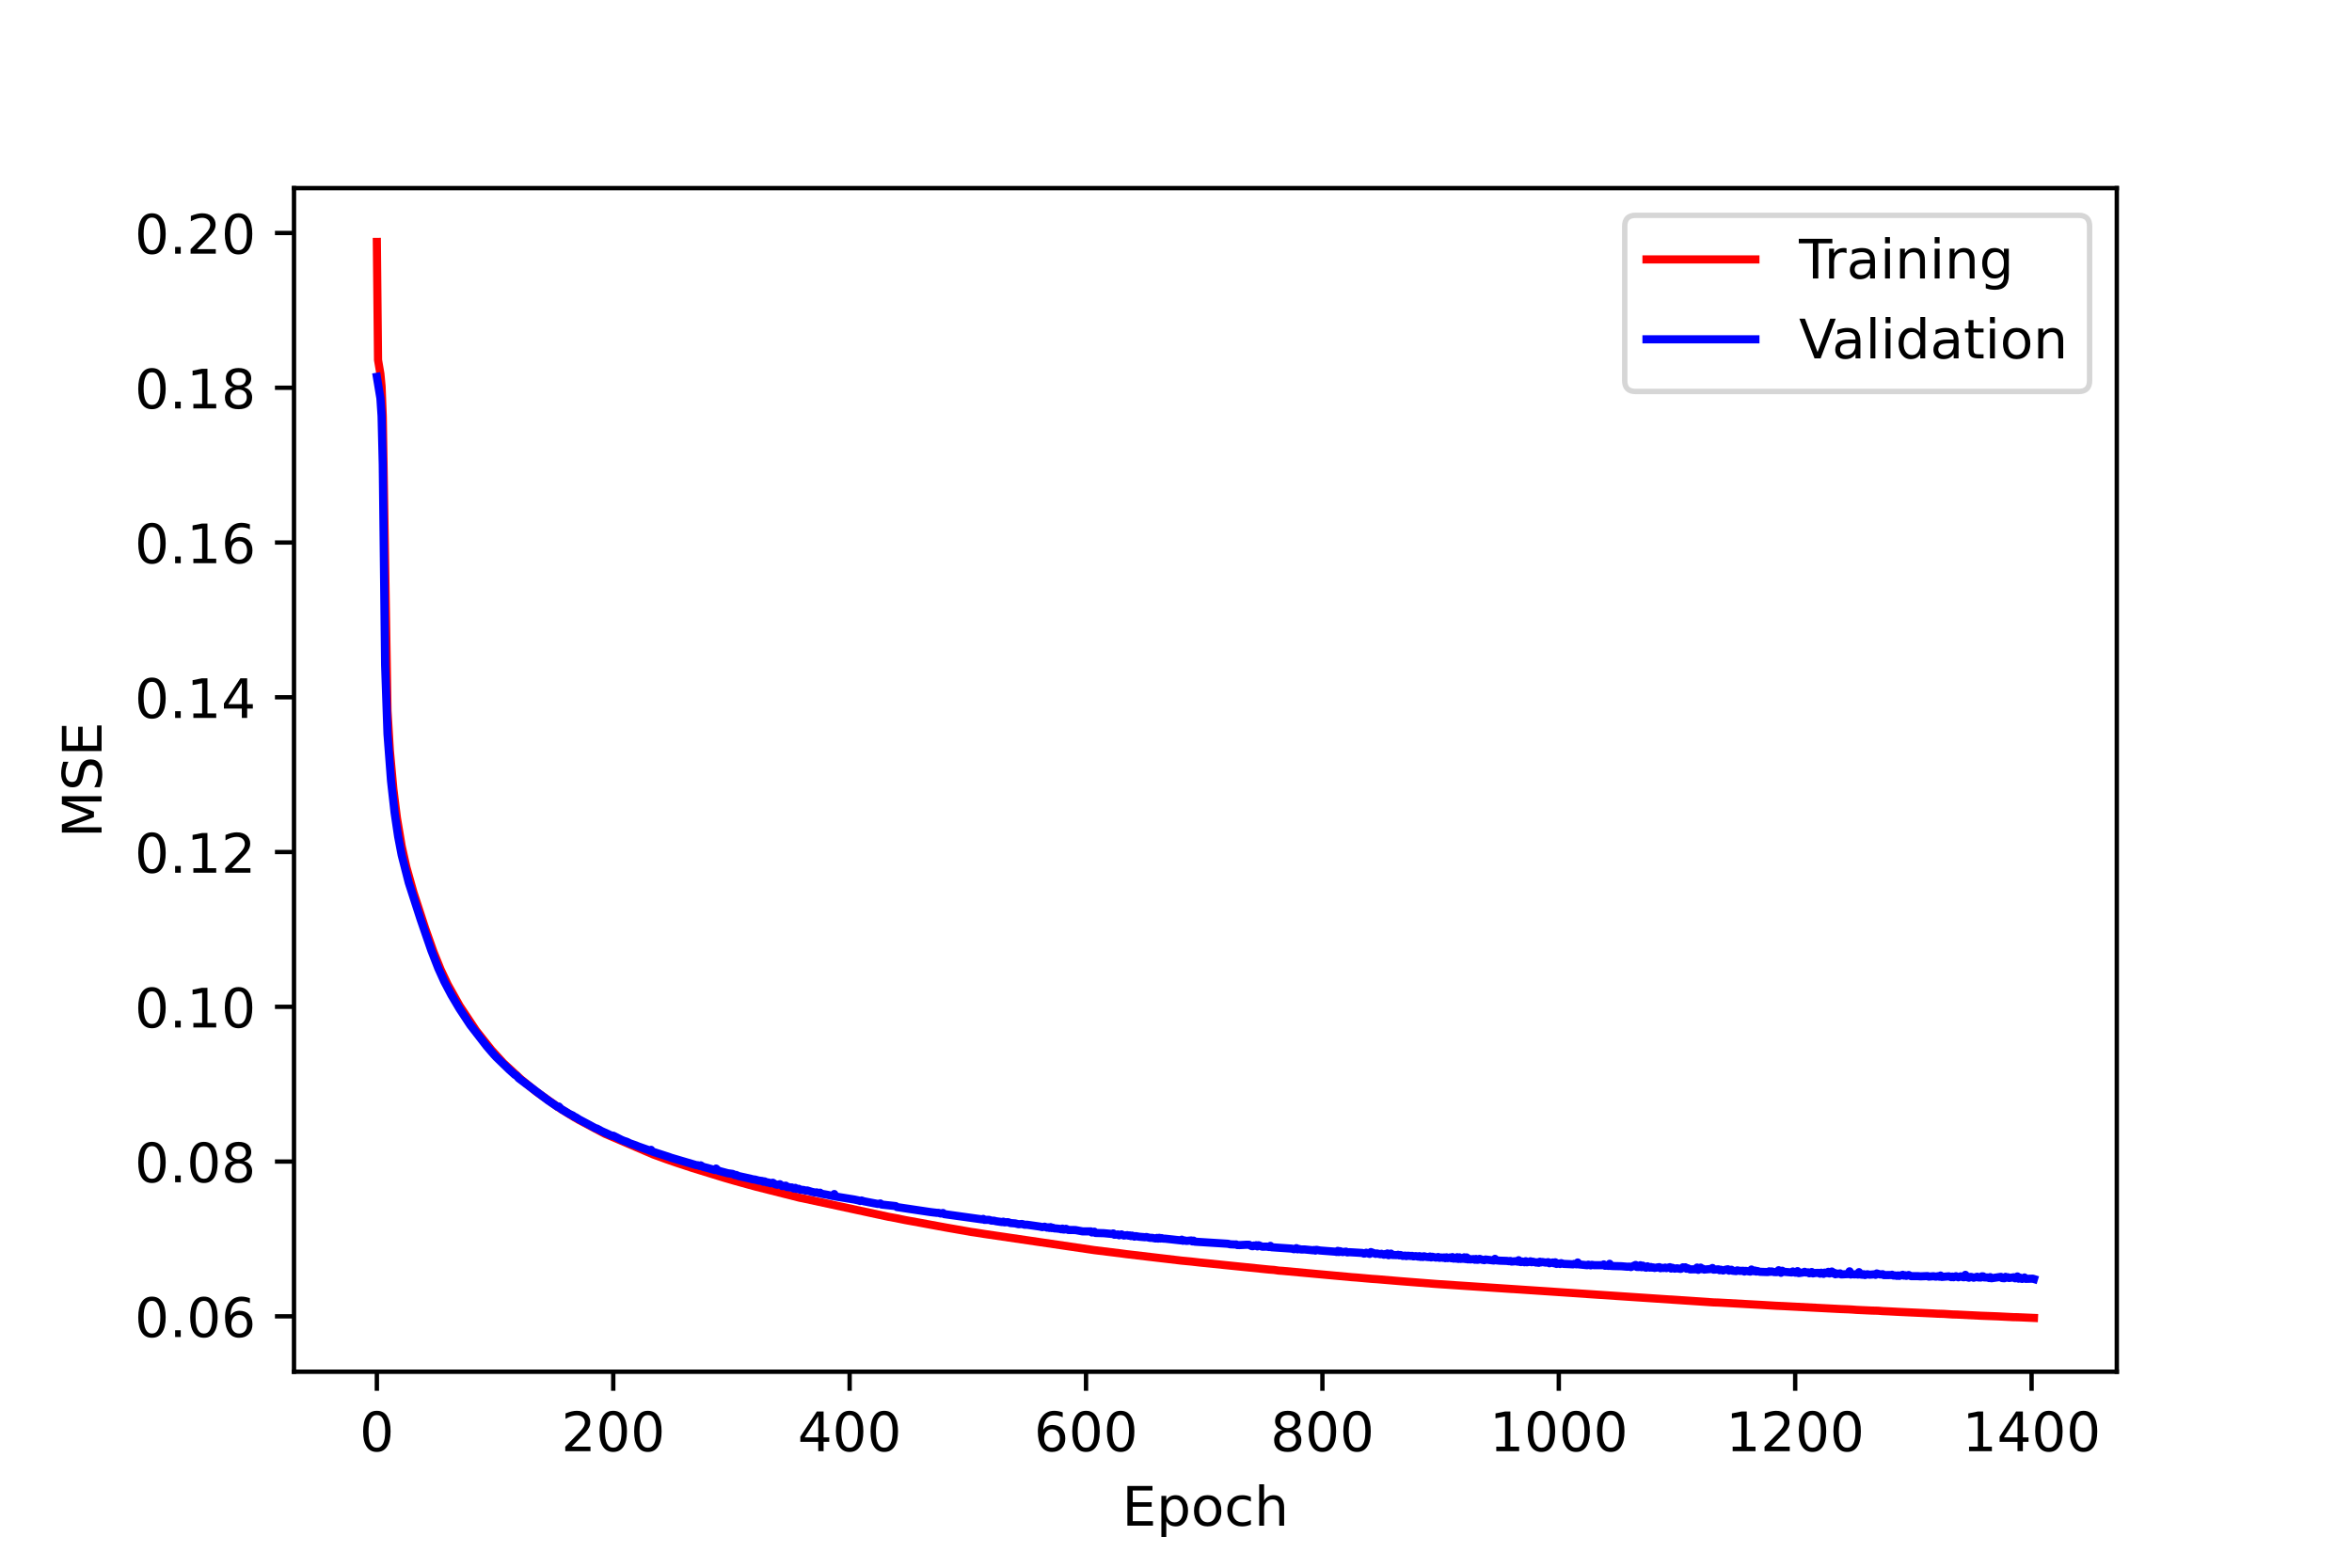 <?xml version="1.0" encoding="utf-8" standalone="no"?>
<!DOCTYPE svg PUBLIC "-//W3C//DTD SVG 1.1//EN"
  "http://www.w3.org/Graphics/SVG/1.1/DTD/svg11.dtd">
<!-- Created with matplotlib (https://matplotlib.org/) -->
<svg height="288pt" version="1.1" viewBox="0 0 432 288" width="432pt" xmlns="http://www.w3.org/2000/svg" xmlns:xlink="http://www.w3.org/1999/xlink">
 <defs>
  <style type="text/css">
*{stroke-linecap:butt;stroke-linejoin:round;}
  </style>
 </defs>
 <g id="figure_1">
  <g id="patch_1">
   <path d="M 0 288 
L 432 288 
L 432 0 
L 0 0 
z
" style="fill:#ffffff;"/>
  </g>
  <g id="axes_1">
   <g id="patch_2">
    <path d="M 54 252 
L 388.8 252 
L 388.8 34.56 
L 54 34.56 
z
" style="fill:#ffffff;"/>
   </g>
   <g id="matplotlib.axis_1">
    <g id="xtick_1">
     <g id="line2d_1">
      <defs>
       <path d="M 0 0 
L 0 3.5 
" id="m8032e3f9f5" style="stroke:#000000;stroke-width:0.8;"/>
      </defs>
      <g>
       <use style="stroke:#000000;stroke-width:0.8;" x="69.218" xlink:href="#m8032e3f9f5" y="252"/>
      </g>
     </g>
     <g id="text_1">
      <!-- 0 -->
      <defs>
       <path d="M 31.781 66.406 
Q 24.172 66.406 20.328 58.906 
Q 16.5 51.422 16.5 36.375 
Q 16.5 21.391 20.328 13.891 
Q 24.172 6.391 31.781 6.391 
Q 39.453 6.391 43.281 13.891 
Q 47.125 21.391 47.125 36.375 
Q 47.125 51.422 43.281 58.906 
Q 39.453 66.406 31.781 66.406 
z
M 31.781 74.219 
Q 44.047 74.219 50.516 64.516 
Q 56.984 54.828 56.984 36.375 
Q 56.984 17.969 50.516 8.266 
Q 44.047 -1.422 31.781 -1.422 
Q 19.531 -1.422 13.062 8.266 
Q 6.594 17.969 6.594 36.375 
Q 6.594 54.828 13.062 64.516 
Q 19.531 74.219 31.781 74.219 
z
" id="DejaVuSans-48"/>
      </defs>
      <g transform="translate(66.037 266.598)scale(0.1 -0.1)">
       <use xlink:href="#DejaVuSans-48"/>
      </g>
     </g>
    </g>
    <g id="xtick_2">
     <g id="line2d_2">
      <g>
       <use style="stroke:#000000;stroke-width:0.8;" x="112.637" xlink:href="#m8032e3f9f5" y="252"/>
      </g>
     </g>
     <g id="text_2">
      <!-- 200 -->
      <defs>
       <path d="M 19.188 8.297 
L 53.609 8.297 
L 53.609 0 
L 7.328 0 
L 7.328 8.297 
Q 12.938 14.109 22.625 23.891 
Q 32.328 33.688 34.812 36.531 
Q 39.547 41.844 41.422 45.531 
Q 43.312 49.219 43.312 52.781 
Q 43.312 58.594 39.234 62.25 
Q 35.156 65.922 28.609 65.922 
Q 23.969 65.922 18.812 64.312 
Q 13.672 62.703 7.812 59.422 
L 7.812 69.391 
Q 13.766 71.781 18.938 73 
Q 24.125 74.219 28.422 74.219 
Q 39.75 74.219 46.484 68.547 
Q 53.219 62.891 53.219 53.422 
Q 53.219 48.922 51.531 44.891 
Q 49.859 40.875 45.406 35.406 
Q 44.188 33.984 37.641 27.219 
Q 31.109 20.453 19.188 8.297 
z
" id="DejaVuSans-50"/>
      </defs>
      <g transform="translate(103.093 266.598)scale(0.1 -0.1)">
       <use xlink:href="#DejaVuSans-50"/>
       <use x="63.623" xlink:href="#DejaVuSans-48"/>
       <use x="127.246" xlink:href="#DejaVuSans-48"/>
      </g>
     </g>
    </g>
    <g id="xtick_3">
     <g id="line2d_3">
      <g>
       <use style="stroke:#000000;stroke-width:0.8;" x="156.055" xlink:href="#m8032e3f9f5" y="252"/>
      </g>
     </g>
     <g id="text_3">
      <!-- 400 -->
      <defs>
       <path d="M 37.797 64.312 
L 12.891 25.391 
L 37.797 25.391 
z
M 35.203 72.906 
L 47.609 72.906 
L 47.609 25.391 
L 58.016 25.391 
L 58.016 17.188 
L 47.609 17.188 
L 47.609 0 
L 37.797 0 
L 37.797 17.188 
L 4.891 17.188 
L 4.891 26.703 
z
" id="DejaVuSans-52"/>
      </defs>
      <g transform="translate(146.511 266.598)scale(0.1 -0.1)">
       <use xlink:href="#DejaVuSans-52"/>
       <use x="63.623" xlink:href="#DejaVuSans-48"/>
       <use x="127.246" xlink:href="#DejaVuSans-48"/>
      </g>
     </g>
    </g>
    <g id="xtick_4">
     <g id="line2d_4">
      <g>
       <use style="stroke:#000000;stroke-width:0.8;" x="199.474" xlink:href="#m8032e3f9f5" y="252"/>
      </g>
     </g>
     <g id="text_4">
      <!-- 600 -->
      <defs>
       <path d="M 33.016 40.375 
Q 26.375 40.375 22.484 35.828 
Q 18.609 31.297 18.609 23.391 
Q 18.609 15.531 22.484 10.953 
Q 26.375 6.391 33.016 6.391 
Q 39.656 6.391 43.531 10.953 
Q 47.406 15.531 47.406 23.391 
Q 47.406 31.297 43.531 35.828 
Q 39.656 40.375 33.016 40.375 
z
M 52.594 71.297 
L 52.594 62.312 
Q 48.875 64.062 45.094 64.984 
Q 41.312 65.922 37.594 65.922 
Q 27.828 65.922 22.672 59.328 
Q 17.531 52.734 16.797 39.406 
Q 19.672 43.656 24.016 45.922 
Q 28.375 48.188 33.594 48.188 
Q 44.578 48.188 50.953 41.516 
Q 57.328 34.859 57.328 23.391 
Q 57.328 12.156 50.688 5.359 
Q 44.047 -1.422 33.016 -1.422 
Q 20.359 -1.422 13.672 8.266 
Q 6.984 17.969 6.984 36.375 
Q 6.984 53.656 15.188 63.938 
Q 23.391 74.219 37.203 74.219 
Q 40.922 74.219 44.703 73.484 
Q 48.484 72.75 52.594 71.297 
z
" id="DejaVuSans-54"/>
      </defs>
      <g transform="translate(189.93 266.598)scale(0.1 -0.1)">
       <use xlink:href="#DejaVuSans-54"/>
       <use x="63.623" xlink:href="#DejaVuSans-48"/>
       <use x="127.246" xlink:href="#DejaVuSans-48"/>
      </g>
     </g>
    </g>
    <g id="xtick_5">
     <g id="line2d_5">
      <g>
       <use style="stroke:#000000;stroke-width:0.8;" x="242.892" xlink:href="#m8032e3f9f5" y="252"/>
      </g>
     </g>
     <g id="text_5">
      <!-- 800 -->
      <defs>
       <path d="M 31.781 34.625 
Q 24.75 34.625 20.719 30.859 
Q 16.703 27.094 16.703 20.516 
Q 16.703 13.922 20.719 10.156 
Q 24.75 6.391 31.781 6.391 
Q 38.812 6.391 42.859 10.172 
Q 46.922 13.969 46.922 20.516 
Q 46.922 27.094 42.891 30.859 
Q 38.875 34.625 31.781 34.625 
z
M 21.922 38.812 
Q 15.578 40.375 12.031 44.719 
Q 8.5 49.078 8.5 55.328 
Q 8.5 64.062 14.719 69.141 
Q 20.953 74.219 31.781 74.219 
Q 42.672 74.219 48.875 69.141 
Q 55.078 64.062 55.078 55.328 
Q 55.078 49.078 51.531 44.719 
Q 48 40.375 41.703 38.812 
Q 48.828 37.156 52.797 32.312 
Q 56.781 27.484 56.781 20.516 
Q 56.781 9.906 50.312 4.234 
Q 43.844 -1.422 31.781 -1.422 
Q 19.734 -1.422 13.25 4.234 
Q 6.781 9.906 6.781 20.516 
Q 6.781 27.484 10.781 32.312 
Q 14.797 37.156 21.922 38.812 
z
M 18.312 54.391 
Q 18.312 48.734 21.844 45.562 
Q 25.391 42.391 31.781 42.391 
Q 38.141 42.391 41.719 45.562 
Q 45.312 48.734 45.312 54.391 
Q 45.312 60.062 41.719 63.234 
Q 38.141 66.406 31.781 66.406 
Q 25.391 66.406 21.844 63.234 
Q 18.312 60.062 18.312 54.391 
z
" id="DejaVuSans-56"/>
      </defs>
      <g transform="translate(233.348 266.598)scale(0.1 -0.1)">
       <use xlink:href="#DejaVuSans-56"/>
       <use x="63.623" xlink:href="#DejaVuSans-48"/>
       <use x="127.246" xlink:href="#DejaVuSans-48"/>
      </g>
     </g>
    </g>
    <g id="xtick_6">
     <g id="line2d_6">
      <g>
       <use style="stroke:#000000;stroke-width:0.8;" x="286.311" xlink:href="#m8032e3f9f5" y="252"/>
      </g>
     </g>
     <g id="text_6">
      <!-- 1000 -->
      <defs>
       <path d="M 12.406 8.297 
L 28.516 8.297 
L 28.516 63.922 
L 10.984 60.406 
L 10.984 69.391 
L 28.422 72.906 
L 38.281 72.906 
L 38.281 8.297 
L 54.391 8.297 
L 54.391 0 
L 12.406 0 
z
" id="DejaVuSans-49"/>
      </defs>
      <g transform="translate(273.586 266.598)scale(0.1 -0.1)">
       <use xlink:href="#DejaVuSans-49"/>
       <use x="63.623" xlink:href="#DejaVuSans-48"/>
       <use x="127.246" xlink:href="#DejaVuSans-48"/>
       <use x="190.869" xlink:href="#DejaVuSans-48"/>
      </g>
     </g>
    </g>
    <g id="xtick_7">
     <g id="line2d_7">
      <g>
       <use style="stroke:#000000;stroke-width:0.8;" x="329.729" xlink:href="#m8032e3f9f5" y="252"/>
      </g>
     </g>
     <g id="text_7">
      <!-- 1200 -->
      <g transform="translate(317.004 266.598)scale(0.1 -0.1)">
       <use xlink:href="#DejaVuSans-49"/>
       <use x="63.623" xlink:href="#DejaVuSans-50"/>
       <use x="127.246" xlink:href="#DejaVuSans-48"/>
       <use x="190.869" xlink:href="#DejaVuSans-48"/>
      </g>
     </g>
    </g>
    <g id="xtick_8">
     <g id="line2d_8">
      <g>
       <use style="stroke:#000000;stroke-width:0.8;" x="373.148" xlink:href="#m8032e3f9f5" y="252"/>
      </g>
     </g>
     <g id="text_8">
      <!-- 1400 -->
      <g transform="translate(360.423 266.598)scale(0.1 -0.1)">
       <use xlink:href="#DejaVuSans-49"/>
       <use x="63.623" xlink:href="#DejaVuSans-52"/>
       <use x="127.246" xlink:href="#DejaVuSans-48"/>
       <use x="190.869" xlink:href="#DejaVuSans-48"/>
      </g>
     </g>
    </g>
    <g id="text_9">
     <!-- Epoch -->
     <defs>
      <path d="M 9.812 72.906 
L 55.906 72.906 
L 55.906 64.594 
L 19.672 64.594 
L 19.672 43.016 
L 54.391 43.016 
L 54.391 34.719 
L 19.672 34.719 
L 19.672 8.297 
L 56.781 8.297 
L 56.781 0 
L 9.812 0 
z
" id="DejaVuSans-69"/>
      <path d="M 18.109 8.203 
L 18.109 -20.797 
L 9.078 -20.797 
L 9.078 54.688 
L 18.109 54.688 
L 18.109 46.391 
Q 20.953 51.266 25.266 53.625 
Q 29.594 56 35.594 56 
Q 45.562 56 51.781 48.094 
Q 58.016 40.188 58.016 27.297 
Q 58.016 14.406 51.781 6.484 
Q 45.562 -1.422 35.594 -1.422 
Q 29.594 -1.422 25.266 0.953 
Q 20.953 3.328 18.109 8.203 
z
M 48.688 27.297 
Q 48.688 37.203 44.609 42.844 
Q 40.531 48.484 33.406 48.484 
Q 26.266 48.484 22.188 42.844 
Q 18.109 37.203 18.109 27.297 
Q 18.109 17.391 22.188 11.75 
Q 26.266 6.109 33.406 6.109 
Q 40.531 6.109 44.609 11.75 
Q 48.688 17.391 48.688 27.297 
z
" id="DejaVuSans-112"/>
      <path d="M 30.609 48.391 
Q 23.391 48.391 19.188 42.75 
Q 14.984 37.109 14.984 27.297 
Q 14.984 17.484 19.156 11.844 
Q 23.344 6.203 30.609 6.203 
Q 37.797 6.203 41.984 11.859 
Q 46.188 17.531 46.188 27.297 
Q 46.188 37.016 41.984 42.703 
Q 37.797 48.391 30.609 48.391 
z
M 30.609 56 
Q 42.328 56 49.016 48.375 
Q 55.719 40.766 55.719 27.297 
Q 55.719 13.875 49.016 6.219 
Q 42.328 -1.422 30.609 -1.422 
Q 18.844 -1.422 12.172 6.219 
Q 5.516 13.875 5.516 27.297 
Q 5.516 40.766 12.172 48.375 
Q 18.844 56 30.609 56 
z
" id="DejaVuSans-111"/>
      <path d="M 48.781 52.594 
L 48.781 44.188 
Q 44.969 46.297 41.141 47.344 
Q 37.312 48.391 33.406 48.391 
Q 24.656 48.391 19.812 42.844 
Q 14.984 37.312 14.984 27.297 
Q 14.984 17.281 19.812 11.734 
Q 24.656 6.203 33.406 6.203 
Q 37.312 6.203 41.141 7.25 
Q 44.969 8.297 48.781 10.406 
L 48.781 2.094 
Q 45.016 0.344 40.984 -0.531 
Q 36.969 -1.422 32.422 -1.422 
Q 20.062 -1.422 12.781 6.344 
Q 5.516 14.109 5.516 27.297 
Q 5.516 40.672 12.859 48.328 
Q 20.219 56 33.016 56 
Q 37.156 56 41.109 55.141 
Q 45.062 54.297 48.781 52.594 
z
" id="DejaVuSans-99"/>
      <path d="M 54.891 33.016 
L 54.891 0 
L 45.906 0 
L 45.906 32.719 
Q 45.906 40.484 42.875 44.328 
Q 39.844 48.188 33.797 48.188 
Q 26.516 48.188 22.312 43.547 
Q 18.109 38.922 18.109 30.906 
L 18.109 0 
L 9.078 0 
L 9.078 75.984 
L 18.109 75.984 
L 18.109 46.188 
Q 21.344 51.125 25.703 53.562 
Q 30.078 56 35.797 56 
Q 45.219 56 50.047 50.172 
Q 54.891 44.344 54.891 33.016 
z
" id="DejaVuSans-104"/>
     </defs>
     <g transform="translate(206.089 280.277)scale(0.1 -0.1)">
      <use xlink:href="#DejaVuSans-69"/>
      <use x="63.184" xlink:href="#DejaVuSans-112"/>
      <use x="126.66" xlink:href="#DejaVuSans-111"/>
      <use x="187.842" xlink:href="#DejaVuSans-99"/>
      <use x="242.822" xlink:href="#DejaVuSans-104"/>
     </g>
    </g>
   </g>
   <g id="matplotlib.axis_2">
    <g id="ytick_1">
     <g id="line2d_9">
      <defs>
       <path d="M 0 0 
L -3.5 0 
" id="m9c7d4f5c0c" style="stroke:#000000;stroke-width:0.8;"/>
      </defs>
      <g>
       <use style="stroke:#000000;stroke-width:0.8;" x="54" xlink:href="#m9c7d4f5c0c" y="241.823"/>
      </g>
     </g>
     <g id="text_10">
      <!-- 0.06 -->
      <defs>
       <path d="M 10.688 12.406 
L 21 12.406 
L 21 0 
L 10.688 0 
z
" id="DejaVuSans-46"/>
      </defs>
      <g transform="translate(24.734 245.622)scale(0.1 -0.1)">
       <use xlink:href="#DejaVuSans-48"/>
       <use x="63.623" xlink:href="#DejaVuSans-46"/>
       <use x="95.41" xlink:href="#DejaVuSans-48"/>
       <use x="159.033" xlink:href="#DejaVuSans-54"/>
      </g>
     </g>
    </g>
    <g id="ytick_2">
     <g id="line2d_10">
      <g>
       <use style="stroke:#000000;stroke-width:0.8;" x="54" xlink:href="#m9c7d4f5c0c" y="213.392"/>
      </g>
     </g>
     <g id="text_11">
      <!-- 0.08 -->
      <g transform="translate(24.734 217.191)scale(0.1 -0.1)">
       <use xlink:href="#DejaVuSans-48"/>
       <use x="63.623" xlink:href="#DejaVuSans-46"/>
       <use x="95.41" xlink:href="#DejaVuSans-48"/>
       <use x="159.033" xlink:href="#DejaVuSans-56"/>
      </g>
     </g>
    </g>
    <g id="ytick_3">
     <g id="line2d_11">
      <g>
       <use style="stroke:#000000;stroke-width:0.8;" x="54" xlink:href="#m9c7d4f5c0c" y="184.96"/>
      </g>
     </g>
     <g id="text_12">
      <!-- 0.10 -->
      <g transform="translate(24.734 188.76)scale(0.1 -0.1)">
       <use xlink:href="#DejaVuSans-48"/>
       <use x="63.623" xlink:href="#DejaVuSans-46"/>
       <use x="95.41" xlink:href="#DejaVuSans-49"/>
       <use x="159.033" xlink:href="#DejaVuSans-48"/>
      </g>
     </g>
    </g>
    <g id="ytick_4">
     <g id="line2d_12">
      <g>
       <use style="stroke:#000000;stroke-width:0.8;" x="54" xlink:href="#m9c7d4f5c0c" y="156.529"/>
      </g>
     </g>
     <g id="text_13">
      <!-- 0.12 -->
      <g transform="translate(24.734 160.328)scale(0.1 -0.1)">
       <use xlink:href="#DejaVuSans-48"/>
       <use x="63.623" xlink:href="#DejaVuSans-46"/>
       <use x="95.41" xlink:href="#DejaVuSans-49"/>
       <use x="159.033" xlink:href="#DejaVuSans-50"/>
      </g>
     </g>
    </g>
    <g id="ytick_5">
     <g id="line2d_13">
      <g>
       <use style="stroke:#000000;stroke-width:0.8;" x="54" xlink:href="#m9c7d4f5c0c" y="128.098"/>
      </g>
     </g>
     <g id="text_14">
      <!-- 0.14 -->
      <g transform="translate(24.734 131.897)scale(0.1 -0.1)">
       <use xlink:href="#DejaVuSans-48"/>
       <use x="63.623" xlink:href="#DejaVuSans-46"/>
       <use x="95.41" xlink:href="#DejaVuSans-49"/>
       <use x="159.033" xlink:href="#DejaVuSans-52"/>
      </g>
     </g>
    </g>
    <g id="ytick_6">
     <g id="line2d_14">
      <g>
       <use style="stroke:#000000;stroke-width:0.8;" x="54" xlink:href="#m9c7d4f5c0c" y="99.666"/>
      </g>
     </g>
     <g id="text_15">
      <!-- 0.16 -->
      <g transform="translate(24.734 103.466)scale(0.1 -0.1)">
       <use xlink:href="#DejaVuSans-48"/>
       <use x="63.623" xlink:href="#DejaVuSans-46"/>
       <use x="95.41" xlink:href="#DejaVuSans-49"/>
       <use x="159.033" xlink:href="#DejaVuSans-54"/>
      </g>
     </g>
    </g>
    <g id="ytick_7">
     <g id="line2d_15">
      <g>
       <use style="stroke:#000000;stroke-width:0.8;" x="54" xlink:href="#m9c7d4f5c0c" y="71.235"/>
      </g>
     </g>
     <g id="text_16">
      <!-- 0.18 -->
      <g transform="translate(24.734 75.034)scale(0.1 -0.1)">
       <use xlink:href="#DejaVuSans-48"/>
       <use x="63.623" xlink:href="#DejaVuSans-46"/>
       <use x="95.41" xlink:href="#DejaVuSans-49"/>
       <use x="159.033" xlink:href="#DejaVuSans-56"/>
      </g>
     </g>
    </g>
    <g id="ytick_8">
     <g id="line2d_16">
      <g>
       <use style="stroke:#000000;stroke-width:0.8;" x="54" xlink:href="#m9c7d4f5c0c" y="42.804"/>
      </g>
     </g>
     <g id="text_17">
      <!-- 0.20 -->
      <g transform="translate(24.734 46.603)scale(0.1 -0.1)">
       <use xlink:href="#DejaVuSans-48"/>
       <use x="63.623" xlink:href="#DejaVuSans-46"/>
       <use x="95.41" xlink:href="#DejaVuSans-50"/>
       <use x="159.033" xlink:href="#DejaVuSans-48"/>
      </g>
     </g>
    </g>
    <g id="text_18">
     <!-- MSE -->
     <defs>
      <path d="M 9.812 72.906 
L 24.516 72.906 
L 43.109 23.297 
L 61.812 72.906 
L 76.516 72.906 
L 76.516 0 
L 66.891 0 
L 66.891 64.016 
L 48.094 14.016 
L 38.188 14.016 
L 19.391 64.016 
L 19.391 0 
L 9.812 0 
z
" id="DejaVuSans-77"/>
      <path d="M 53.516 70.516 
L 53.516 60.891 
Q 47.906 63.578 42.922 64.891 
Q 37.938 66.219 33.297 66.219 
Q 25.25 66.219 20.875 63.094 
Q 16.5 59.969 16.5 54.203 
Q 16.5 49.359 19.406 46.891 
Q 22.312 44.438 30.422 42.922 
L 36.375 41.703 
Q 47.406 39.594 52.656 34.297 
Q 57.906 29 57.906 20.125 
Q 57.906 9.516 50.797 4.047 
Q 43.703 -1.422 29.984 -1.422 
Q 24.812 -1.422 18.969 -0.25 
Q 13.141 0.922 6.891 3.219 
L 6.891 13.375 
Q 12.891 10.016 18.656 8.297 
Q 24.422 6.594 29.984 6.594 
Q 38.422 6.594 43.016 9.906 
Q 47.609 13.234 47.609 19.391 
Q 47.609 24.75 44.312 27.781 
Q 41.016 30.812 33.5 32.328 
L 27.484 33.5 
Q 16.453 35.688 11.516 40.375 
Q 6.594 45.062 6.594 53.422 
Q 6.594 63.094 13.406 68.656 
Q 20.219 74.219 32.172 74.219 
Q 37.312 74.219 42.625 73.281 
Q 47.953 72.359 53.516 70.516 
z
" id="DejaVuSans-83"/>
     </defs>
     <g transform="translate(18.655 153.928)rotate(-90)scale(0.1 -0.1)">
      <use xlink:href="#DejaVuSans-77"/>
      <use x="86.279" xlink:href="#DejaVuSans-83"/>
      <use x="149.756" xlink:href="#DejaVuSans-69"/>
     </g>
    </g>
   </g>
   <g id="line2d_17">
    <path clip-path="url(#pd6cce6a96b)" d="M 69.218 44.444 
L 69.435 66.122 
L 69.869 68.682 
L 70.087 71.009 
L 70.304 76.562 
L 71.172 130.608 
L 71.606 137.877 
L 72.257 145.001 
L 72.909 150.263 
L 73.777 155.435 
L 74.645 159.318 
L 75.948 163.953 
L 78.119 170.612 
L 79.639 174.909 
L 80.941 178.13 
L 82.244 180.887 
L 84.415 184.768 
L 87.454 189.337 
L 90.276 192.902 
L 92.447 195.283 
L 95.703 198.294 
L 98.526 200.574 
L 102.65 203.496 
L 105.256 205.119 
L 106.341 205.751 
L 111.117 208.291 
L 120.018 212.101 
L 122.406 212.97 
L 124.143 213.571 
L 127.182 214.574 
L 133.043 216.378 
L 134.997 216.945 
L 137.168 217.546 
L 138.905 218.021 
L 146.937 220.05 
L 147.371 220.129 
L 163.219 223.545 
L 164.522 223.78 
L 166.259 224.138 
L 168.864 224.608 
L 171.035 225.012 
L 173.64 225.491 
L 178.416 226.329 
L 179.067 226.418 
L 180.804 226.692 
L 200.993 229.661 
L 205.769 230.246 
L 206.855 230.393 
L 217.058 231.593 
L 218.795 231.758 
L 220.532 231.954 
L 233.123 233.233 
L 233.991 233.294 
L 234.86 233.422 
L 235.511 233.463 
L 248.319 234.633 
L 249.188 234.694 
L 250.925 234.85 
L 252.01 234.943 
L 252.878 235 
L 257.437 235.382 
L 259.174 235.518 
L 263.516 235.856 
L 264.167 235.903 
L 314.75 239.266 
L 315.618 239.29 
L 321.914 239.636 
L 323.433 239.719 
L 326.256 239.886 
L 327.558 239.942 
L 337.979 240.48 
L 339.498 240.538 
L 340.15 240.575 
L 341.018 240.64 
L 343.84 240.767 
L 344.926 240.791 
L 345.794 240.86 
L 346.879 240.906 
L 348.616 240.998 
L 355.129 241.298 
L 355.997 241.346 
L 356.432 241.353 
L 357.083 241.375 
L 358.602 241.475 
L 359.471 241.499 
L 363.813 241.712 
L 366.852 241.825 
L 369.891 241.979 
L 370.543 241.984 
L 373.582 242.116 
L 373.582 242.116 
" style="fill:none;stroke:#ff0000;stroke-linecap:square;stroke-width:1.5;"/>
   </g>
   <g id="line2d_18">
    <path clip-path="url(#pd6cce6a96b)" d="M 69.218 69.223 
L 69.869 73.158 
L 70.087 76.421 
L 70.304 85.363 
L 70.738 122.189 
L 71.172 134.829 
L 71.823 143.461 
L 72.475 149.283 
L 73.126 153.677 
L 73.777 157.085 
L 75.08 162.172 
L 77.251 168.89 
L 79.204 174.548 
L 80.507 177.901 
L 81.592 180.296 
L 82.895 182.771 
L 84.415 185.334 
L 86.368 188.299 
L 89.408 192.222 
L 90.71 193.735 
L 91.145 194.206 
L 93.533 196.517 
L 94.618 197.494 
L 94.835 197.574 
L 95.269 198.082 
L 100.697 202.174 
L 101.348 202.613 
L 102.433 203.353 
L 102.65 203.285 
L 103.085 203.756 
L 103.519 204.005 
L 104.604 204.66 
L 105.256 204.948 
L 105.473 205.177 
L 105.69 205.212 
L 106.341 205.635 
L 108.295 206.673 
L 109.38 207.277 
L 109.597 207.299 
L 110.466 207.777 
L 111.985 208.473 
L 112.42 208.657 
L 112.637 208.637 
L 114.156 209.399 
L 114.591 209.58 
L 115.242 209.808 
L 115.676 210.028 
L 116.761 210.409 
L 117.196 210.595 
L 118.281 210.978 
L 119.149 211.283 
L 119.367 211.394 
L 119.584 211.239 
L 119.801 211.547 
L 122.84 212.528 
L 123.274 212.687 
L 123.708 212.817 
L 127.833 214.033 
L 128.267 214.082 
L 128.484 214.192 
L 128.702 214.087 
L 129.136 214.364 
L 130.004 214.581 
L 131.307 214.95 
L 131.524 214.677 
L 131.958 215.079 
L 133.695 215.54 
L 134.563 215.655 
L 134.997 215.878 
L 135.214 215.848 
L 135.648 216.05 
L 137.819 216.53 
L 138.254 216.65 
L 138.688 216.699 
L 139.339 216.879 
L 139.99 216.958 
L 140.207 217.092 
L 140.425 217.028 
L 140.859 217.221 
L 141.076 217.217 
L 141.51 217.369 
L 141.944 217.279 
L 142.378 217.562 
L 142.813 217.656 
L 143.247 217.553 
L 143.681 217.89 
L 144.332 217.822 
L 144.549 218.074 
L 144.766 218.06 
L 145.201 218.157 
L 145.418 218.139 
L 145.852 218.357 
L 146.069 218.221 
L 146.286 218.409 
L 146.72 218.393 
L 146.937 218.549 
L 147.589 218.61 
L 148.023 218.733 
L 148.24 218.691 
L 149.108 218.953 
L 149.759 219.09 
L 149.977 219.047 
L 150.411 219.207 
L 150.628 219.107 
L 150.845 219.298 
L 151.93 219.49 
L 152.799 219.682 
L 153.016 219.727 
L 153.233 219.357 
L 153.45 219.806 
L 156.924 220.368 
L 157.575 220.504 
L 158.009 220.633 
L 158.226 220.537 
L 158.66 220.688 
L 159.963 220.938 
L 161.265 221.183 
L 161.7 221.09 
L 161.917 221.289 
L 164.522 221.57 
L 164.739 221.75 
L 170.817 222.659 
L 171.252 222.714 
L 172.12 222.815 
L 172.337 222.802 
L 172.771 222.933 
L 173.205 222.84 
L 173.423 223.045 
L 180.37 224.011 
L 180.587 223.925 
L 180.804 224.099 
L 181.672 224.1 
L 182.106 224.248 
L 182.54 224.249 
L 182.975 224.356 
L 184.06 224.508 
L 184.277 224.433 
L 184.494 224.553 
L 185.146 224.517 
L 185.58 224.688 
L 186.448 224.748 
L 187.099 224.905 
L 187.534 224.867 
L 187.751 224.861 
L 188.185 225 
L 188.619 224.992 
L 191.007 225.335 
L 191.441 225.441 
L 191.875 225.351 
L 192.31 225.527 
L 192.527 225.471 
L 192.744 225.582 
L 192.961 225.435 
L 193.178 225.613 
L 193.395 225.552 
L 193.612 225.663 
L 194.046 225.685 
L 194.698 225.762 
L 194.915 225.832 
L 195.132 225.707 
L 195.349 225.875 
L 195.566 225.867 
L 195.783 225.741 
L 196.217 225.956 
L 197.52 225.974 
L 198.822 226.215 
L 200.342 226.215 
L 200.559 226.42 
L 200.993 226.27 
L 201.21 226.506 
L 202.73 226.549 
L 204.25 226.69 
L 204.467 226.592 
L 204.684 226.836 
L 205.118 226.81 
L 205.335 226.782 
L 205.552 226.937 
L 205.986 226.771 
L 206.421 226.981 
L 207.072 226.91 
L 207.289 227.005 
L 207.506 226.955 
L 207.723 227.089 
L 207.94 226.991 
L 208.374 227.182 
L 208.592 227.089 
L 209.243 227.2 
L 210.328 227.294 
L 210.545 227.247 
L 211.197 227.4 
L 211.631 227.409 
L 212.282 227.528 
L 212.499 227.419 
L 212.716 227.544 
L 212.933 227.401 
L 213.15 227.538 
L 213.368 227.451 
L 213.585 227.543 
L 214.019 227.558 
L 216.841 227.867 
L 217.058 227.737 
L 217.275 227.941 
L 217.492 227.873 
L 217.927 227.968 
L 218.795 227.885 
L 219.012 228.065 
L 219.229 227.917 
L 219.446 228.109 
L 225.525 228.491 
L 225.959 228.591 
L 226.827 228.628 
L 227.044 228.607 
L 227.261 228.731 
L 227.696 228.736 
L 228.998 228.669 
L 229.432 228.678 
L 229.867 228.914 
L 230.084 228.942 
L 230.301 228.812 
L 230.518 228.88 
L 230.735 228.76 
L 230.952 228.972 
L 231.169 228.759 
L 231.82 229.028 
L 232.689 229.017 
L 233.123 229.094 
L 233.34 228.878 
L 233.557 229.135 
L 237.248 229.384 
L 237.682 229.497 
L 238.116 229.298 
L 238.333 229.519 
L 238.55 229.444 
L 238.984 229.544 
L 239.636 229.539 
L 241.155 229.688 
L 241.373 229.637 
L 241.59 229.748 
L 241.807 229.605 
L 242.458 229.732 
L 245.28 229.946 
L 245.497 230.001 
L 245.714 229.793 
L 245.931 230.01 
L 246.149 229.861 
L 246.583 230.019 
L 247.234 229.939 
L 247.451 230.078 
L 247.885 230.043 
L 250.273 230.182 
L 250.49 230.296 
L 250.707 230.281 
L 250.925 230.136 
L 251.359 230.288 
L 251.576 230.358 
L 251.793 230.02 
L 252.661 230.343 
L 252.878 230.269 
L 253.53 230.414 
L 253.747 230.332 
L 254.181 230.509 
L 254.398 230.389 
L 254.615 230.488 
L 254.832 230.272 
L 255.049 230.599 
L 255.484 230.298 
L 255.701 230.548 
L 256.569 230.575 
L 256.786 230.515 
L 257.003 230.625 
L 257.22 230.554 
L 257.654 230.725 
L 258.089 230.667 
L 258.306 230.761 
L 258.523 230.683 
L 259.174 230.739 
L 259.391 230.715 
L 259.608 230.811 
L 260.042 230.755 
L 260.477 230.853 
L 260.694 230.761 
L 260.911 230.908 
L 261.128 230.83 
L 261.345 230.923 
L 261.562 230.79 
L 261.996 230.904 
L 262.43 230.945 
L 262.648 230.837 
L 262.865 231.005 
L 263.082 230.881 
L 263.733 231.033 
L 264.167 230.924 
L 264.384 231.075 
L 264.818 231.007 
L 265.036 231.067 
L 265.253 231.005 
L 265.47 231.142 
L 265.687 230.983 
L 265.904 231.127 
L 266.338 231.011 
L 266.555 231.15 
L 266.772 230.943 
L 266.989 231.217 
L 267.207 231.083 
L 267.424 231.221 
L 267.641 230.964 
L 267.858 231.277 
L 268.075 230.99 
L 268.292 231.275 
L 268.509 231.187 
L 268.726 231.26 
L 268.943 230.985 
L 269.16 231.302 
L 269.377 231.001 
L 269.595 231.361 
L 269.812 231.252 
L 270.029 231.372 
L 270.68 231.305 
L 270.897 231.433 
L 271.114 231.282 
L 271.331 231.442 
L 271.548 231.414 
L 271.765 231.268 
L 272.2 231.423 
L 272.634 231.504 
L 272.851 231.381 
L 274.371 231.567 
L 274.588 231.266 
L 274.805 231.531 
L 275.456 231.598 
L 276.759 231.639 
L 277.193 231.7 
L 277.41 231.648 
L 277.627 231.761 
L 278.495 231.693 
L 278.712 231.773 
L 278.93 231.514 
L 279.147 231.824 
L 279.364 231.858 
L 279.581 231.759 
L 280.015 231.888 
L 280.232 231.695 
L 280.449 231.888 
L 280.883 231.816 
L 281.1 231.71 
L 281.318 231.881 
L 281.535 231.791 
L 282.186 231.95 
L 282.403 231.897 
L 282.62 231.996 
L 282.837 231.792 
L 283.054 231.908 
L 283.271 231.838 
L 283.923 231.958 
L 284.357 231.867 
L 284.574 232.072 
L 285.225 231.929 
L 285.442 232.078 
L 285.659 231.899 
L 285.876 232.196 
L 286.311 232.107 
L 286.528 232.207 
L 286.745 232.057 
L 287.179 232.188 
L 288.264 232.234 
L 288.916 232.275 
L 289.133 232.187 
L 289.567 232.272 
L 289.784 231.934 
L 290.001 232.28 
L 291.521 232.433 
L 291.738 232.328 
L 292.172 232.465 
L 292.389 232.358 
L 292.823 232.431 
L 294.343 232.421 
L 294.56 232.284 
L 294.777 232.53 
L 295.211 232.515 
L 295.429 232.562 
L 295.646 232.175 
L 295.863 232.563 
L 296.297 232.587 
L 297.817 232.62 
L 298.902 232.711 
L 299.336 232.691 
L 299.553 232.775 
L 300.422 232.385 
L 300.639 232.754 
L 301.073 232.756 
L 301.29 232.435 
L 301.507 232.798 
L 301.724 232.511 
L 302.158 232.849 
L 302.375 232.889 
L 302.593 232.636 
L 303.027 232.875 
L 303.244 232.764 
L 303.461 232.874 
L 303.678 232.838 
L 303.895 232.932 
L 304.764 232.786 
L 304.981 232.986 
L 305.198 232.913 
L 305.632 232.945 
L 305.849 232.866 
L 306.066 232.967 
L 306.717 232.799 
L 306.934 233.048 
L 307.152 232.9 
L 307.586 233.066 
L 308.02 232.997 
L 308.671 233.107 
L 308.888 233.036 
L 309.105 232.816 
L 309.322 232.918 
L 309.54 232.812 
L 309.757 233.077 
L 309.974 232.987 
L 310.408 233.197 
L 311.493 233.184 
L 311.71 232.859 
L 311.928 233.288 
L 312.362 232.873 
L 312.579 233.152 
L 312.796 233.093 
L 313.013 233.233 
L 314.316 233.12 
L 314.533 232.943 
L 314.75 233.252 
L 315.618 233.184 
L 315.835 233.349 
L 316.052 233.26 
L 316.486 233.403 
L 316.921 233.263 
L 317.355 233.174 
L 317.572 233.429 
L 318.006 233.262 
L 318.223 233.445 
L 318.875 233.51 
L 319.092 233.379 
L 319.526 233.472 
L 320.177 233.456 
L 320.394 233.594 
L 320.611 233.466 
L 321.48 233.607 
L 321.697 233.222 
L 322.131 233.53 
L 322.348 233.414 
L 322.565 233.598 
L 322.782 233.498 
L 323.216 233.64 
L 324.302 233.677 
L 324.736 233.685 
L 324.953 233.557 
L 325.17 233.641 
L 325.387 233.571 
L 325.821 233.688 
L 326.256 233.705 
L 326.473 233.679 
L 326.69 233.349 
L 327.124 233.827 
L 327.341 233.445 
L 327.558 233.631 
L 329.078 233.762 
L 329.295 233.58 
L 329.729 233.797 
L 329.946 233.801 
L 330.163 233.514 
L 330.38 233.883 
L 331.249 233.752 
L 331.466 233.642 
L 331.683 233.765 
L 332.117 233.748 
L 332.334 233.921 
L 332.768 233.68 
L 332.986 233.94 
L 333.42 233.859 
L 333.854 233.842 
L 334.071 233.847 
L 334.288 233.984 
L 334.505 233.809 
L 334.939 234.024 
L 335.156 233.792 
L 335.591 233.896 
L 335.808 233.649 
L 336.025 233.955 
L 336.459 233.59 
L 336.676 233.919 
L 336.893 233.828 
L 337.11 234.1 
L 337.327 233.953 
L 337.544 234.029 
L 337.979 233.935 
L 338.196 234.127 
L 339.498 234.057 
L 339.715 233.553 
L 339.932 234.144 
L 340.15 234.073 
L 340.584 234.122 
L 341.018 234.093 
L 341.235 234.149 
L 341.452 233.708 
L 341.669 234.134 
L 342.103 234.186 
L 342.321 234.085 
L 342.538 234.242 
L 342.972 234.091 
L 343.406 234.178 
L 344.274 234.106 
L 344.491 234.201 
L 344.709 233.948 
L 345.36 234.138 
L 345.794 234.081 
L 346.011 234.246 
L 347.314 234.239 
L 347.531 234.181 
L 347.748 234.323 
L 348.182 234.323 
L 348.399 234.393 
L 348.616 234.308 
L 348.833 234.4 
L 349.485 234.191 
L 349.702 234.347 
L 349.919 234.279 
L 350.136 234.389 
L 350.57 234.232 
L 351.004 234.438 
L 352.307 234.447 
L 352.741 234.481 
L 354.043 234.427 
L 354.261 234.529 
L 355.129 234.455 
L 355.563 234.535 
L 355.997 234.451 
L 356.214 234.538 
L 356.432 234.331 
L 356.649 234.584 
L 357.951 234.47 
L 358.385 234.628 
L 358.602 234.524 
L 358.82 234.64 
L 359.254 234.451 
L 359.688 234.653 
L 360.122 234.481 
L 360.556 234.637 
L 360.773 234.636 
L 360.99 234.203 
L 361.208 234.599 
L 361.642 234.731 
L 361.859 234.582 
L 362.076 234.582 
L 362.51 234.732 
L 363.161 234.552 
L 363.378 234.681 
L 363.813 234.694 
L 364.03 234.474 
L 364.247 234.48 
L 364.464 234.674 
L 365.115 234.686 
L 365.332 234.787 
L 365.549 234.621 
L 365.766 234.83 
L 367.503 234.571 
L 367.72 234.791 
L 368.155 234.826 
L 368.372 234.571 
L 368.589 234.722 
L 368.806 234.646 
L 369.023 234.783 
L 369.891 234.644 
L 370.108 234.842 
L 370.325 234.783 
L 370.543 234.496 
L 370.76 234.905 
L 370.977 234.699 
L 371.194 234.903 
L 371.411 234.948 
L 371.845 234.686 
L 372.062 234.938 
L 373.365 234.906 
L 373.582 234.972 
L 373.582 234.972 
" style="fill:none;stroke:#0000ff;stroke-linecap:square;stroke-width:1.5;"/>
   </g>
   <g id="patch_3">
    <path d="M 54 252 
L 54 34.56 
" style="fill:none;stroke:#000000;stroke-linecap:square;stroke-linejoin:miter;stroke-width:0.8;"/>
   </g>
   <g id="patch_4">
    <path d="M 388.8 252 
L 388.8 34.56 
" style="fill:none;stroke:#000000;stroke-linecap:square;stroke-linejoin:miter;stroke-width:0.8;"/>
   </g>
   <g id="patch_5">
    <path d="M 54 252 
L 388.8 252 
" style="fill:none;stroke:#000000;stroke-linecap:square;stroke-linejoin:miter;stroke-width:0.8;"/>
   </g>
   <g id="patch_6">
    <path d="M 54 34.56 
L 388.8 34.56 
" style="fill:none;stroke:#000000;stroke-linecap:square;stroke-linejoin:miter;stroke-width:0.8;"/>
   </g>
   <g id="legend_1">
    <g id="patch_7">
     <path d="M 300.419 71.916 
L 381.8 71.916 
Q 383.8 71.916 383.8 69.916 
L 383.8 41.56 
Q 383.8 39.56 381.8 39.56 
L 300.419 39.56 
Q 298.419 39.56 298.419 41.56 
L 298.419 69.916 
Q 298.419 71.916 300.419 71.916 
z
" style="fill:#ffffff;opacity:0.8;stroke:#cccccc;stroke-linejoin:miter;"/>
    </g>
    <g id="line2d_19">
     <path d="M 302.419 47.658 
L 322.419 47.658 
" style="fill:none;stroke:#ff0000;stroke-linecap:square;stroke-width:1.5;"/>
    </g>
    <g id="line2d_20"/>
    <g id="text_19">
     <!-- Training -->
     <defs>
      <path d="M -0.297 72.906 
L 61.375 72.906 
L 61.375 64.594 
L 35.5 64.594 
L 35.5 0 
L 25.594 0 
L 25.594 64.594 
L -0.297 64.594 
z
" id="DejaVuSans-84"/>
      <path d="M 41.109 46.297 
Q 39.594 47.172 37.812 47.578 
Q 36.031 48 33.891 48 
Q 26.266 48 22.188 43.047 
Q 18.109 38.094 18.109 28.812 
L 18.109 0 
L 9.078 0 
L 9.078 54.688 
L 18.109 54.688 
L 18.109 46.188 
Q 20.953 51.172 25.484 53.578 
Q 30.031 56 36.531 56 
Q 37.453 56 38.578 55.875 
Q 39.703 55.766 41.062 55.516 
z
" id="DejaVuSans-114"/>
      <path d="M 34.281 27.484 
Q 23.391 27.484 19.188 25 
Q 14.984 22.516 14.984 16.5 
Q 14.984 11.719 18.141 8.906 
Q 21.297 6.109 26.703 6.109 
Q 34.188 6.109 38.703 11.406 
Q 43.219 16.703 43.219 25.484 
L 43.219 27.484 
z
M 52.203 31.203 
L 52.203 0 
L 43.219 0 
L 43.219 8.297 
Q 40.141 3.328 35.547 0.953 
Q 30.953 -1.422 24.312 -1.422 
Q 15.922 -1.422 10.953 3.297 
Q 6 8.016 6 15.922 
Q 6 25.141 12.172 29.828 
Q 18.359 34.516 30.609 34.516 
L 43.219 34.516 
L 43.219 35.406 
Q 43.219 41.609 39.141 45 
Q 35.062 48.391 27.688 48.391 
Q 23 48.391 18.547 47.266 
Q 14.109 46.141 10.016 43.891 
L 10.016 52.203 
Q 14.938 54.109 19.578 55.047 
Q 24.219 56 28.609 56 
Q 40.484 56 46.344 49.844 
Q 52.203 43.703 52.203 31.203 
z
" id="DejaVuSans-97"/>
      <path d="M 9.422 54.688 
L 18.406 54.688 
L 18.406 0 
L 9.422 0 
z
M 9.422 75.984 
L 18.406 75.984 
L 18.406 64.594 
L 9.422 64.594 
z
" id="DejaVuSans-105"/>
      <path d="M 54.891 33.016 
L 54.891 0 
L 45.906 0 
L 45.906 32.719 
Q 45.906 40.484 42.875 44.328 
Q 39.844 48.188 33.797 48.188 
Q 26.516 48.188 22.312 43.547 
Q 18.109 38.922 18.109 30.906 
L 18.109 0 
L 9.078 0 
L 9.078 54.688 
L 18.109 54.688 
L 18.109 46.188 
Q 21.344 51.125 25.703 53.562 
Q 30.078 56 35.797 56 
Q 45.219 56 50.047 50.172 
Q 54.891 44.344 54.891 33.016 
z
" id="DejaVuSans-110"/>
      <path d="M 45.406 27.984 
Q 45.406 37.75 41.375 43.109 
Q 37.359 48.484 30.078 48.484 
Q 22.859 48.484 18.828 43.109 
Q 14.797 37.75 14.797 27.984 
Q 14.797 18.266 18.828 12.891 
Q 22.859 7.516 30.078 7.516 
Q 37.359 7.516 41.375 12.891 
Q 45.406 18.266 45.406 27.984 
z
M 54.391 6.781 
Q 54.391 -7.172 48.188 -13.984 
Q 42 -20.797 29.203 -20.797 
Q 24.469 -20.797 20.266 -20.094 
Q 16.062 -19.391 12.109 -17.922 
L 12.109 -9.188 
Q 16.062 -11.328 19.922 -12.344 
Q 23.781 -13.375 27.781 -13.375 
Q 36.625 -13.375 41.016 -8.766 
Q 45.406 -4.156 45.406 5.172 
L 45.406 9.625 
Q 42.625 4.781 38.281 2.391 
Q 33.938 0 27.875 0 
Q 17.828 0 11.672 7.656 
Q 5.516 15.328 5.516 27.984 
Q 5.516 40.672 11.672 48.328 
Q 17.828 56 27.875 56 
Q 33.938 56 38.281 53.609 
Q 42.625 51.219 45.406 46.391 
L 45.406 54.688 
L 54.391 54.688 
z
" id="DejaVuSans-103"/>
     </defs>
     <g transform="translate(330.419 51.158)scale(0.1 -0.1)">
      <use xlink:href="#DejaVuSans-84"/>
      <use x="46.334" xlink:href="#DejaVuSans-114"/>
      <use x="87.447" xlink:href="#DejaVuSans-97"/>
      <use x="148.727" xlink:href="#DejaVuSans-105"/>
      <use x="176.51" xlink:href="#DejaVuSans-110"/>
      <use x="239.889" xlink:href="#DejaVuSans-105"/>
      <use x="267.672" xlink:href="#DejaVuSans-110"/>
      <use x="331.051" xlink:href="#DejaVuSans-103"/>
     </g>
    </g>
    <g id="line2d_21">
     <path d="M 302.419 62.337 
L 322.419 62.337 
" style="fill:none;stroke:#0000ff;stroke-linecap:square;stroke-width:1.5;"/>
    </g>
    <g id="line2d_22"/>
    <g id="text_20">
     <!-- Validation -->
     <defs>
      <path d="M 28.609 0 
L 0.781 72.906 
L 11.078 72.906 
L 34.188 11.531 
L 57.328 72.906 
L 67.578 72.906 
L 39.797 0 
z
" id="DejaVuSans-86"/>
      <path d="M 9.422 75.984 
L 18.406 75.984 
L 18.406 0 
L 9.422 0 
z
" id="DejaVuSans-108"/>
      <path d="M 45.406 46.391 
L 45.406 75.984 
L 54.391 75.984 
L 54.391 0 
L 45.406 0 
L 45.406 8.203 
Q 42.578 3.328 38.25 0.953 
Q 33.938 -1.422 27.875 -1.422 
Q 17.969 -1.422 11.734 6.484 
Q 5.516 14.406 5.516 27.297 
Q 5.516 40.188 11.734 48.094 
Q 17.969 56 27.875 56 
Q 33.938 56 38.25 53.625 
Q 42.578 51.266 45.406 46.391 
z
M 14.797 27.297 
Q 14.797 17.391 18.875 11.75 
Q 22.953 6.109 30.078 6.109 
Q 37.203 6.109 41.297 11.75 
Q 45.406 17.391 45.406 27.297 
Q 45.406 37.203 41.297 42.844 
Q 37.203 48.484 30.078 48.484 
Q 22.953 48.484 18.875 42.844 
Q 14.797 37.203 14.797 27.297 
z
" id="DejaVuSans-100"/>
      <path d="M 18.312 70.219 
L 18.312 54.688 
L 36.812 54.688 
L 36.812 47.703 
L 18.312 47.703 
L 18.312 18.016 
Q 18.312 11.328 20.141 9.422 
Q 21.969 7.516 27.594 7.516 
L 36.812 7.516 
L 36.812 0 
L 27.594 0 
Q 17.188 0 13.234 3.875 
Q 9.281 7.766 9.281 18.016 
L 9.281 47.703 
L 2.688 47.703 
L 2.688 54.688 
L 9.281 54.688 
L 9.281 70.219 
z
" id="DejaVuSans-116"/>
     </defs>
     <g transform="translate(330.419 65.837)scale(0.1 -0.1)">
      <use xlink:href="#DejaVuSans-86"/>
      <use x="60.658" xlink:href="#DejaVuSans-97"/>
      <use x="121.938" xlink:href="#DejaVuSans-108"/>
      <use x="149.721" xlink:href="#DejaVuSans-105"/>
      <use x="177.504" xlink:href="#DejaVuSans-100"/>
      <use x="240.98" xlink:href="#DejaVuSans-97"/>
      <use x="302.26" xlink:href="#DejaVuSans-116"/>
      <use x="341.469" xlink:href="#DejaVuSans-105"/>
      <use x="369.252" xlink:href="#DejaVuSans-111"/>
      <use x="430.434" xlink:href="#DejaVuSans-110"/>
     </g>
    </g>
   </g>
  </g>
 </g>
 <defs>
  <clipPath id="pd6cce6a96b">
   <rect height="217.44" width="334.8" x="54" y="34.56"/>
  </clipPath>
 </defs>
</svg>
